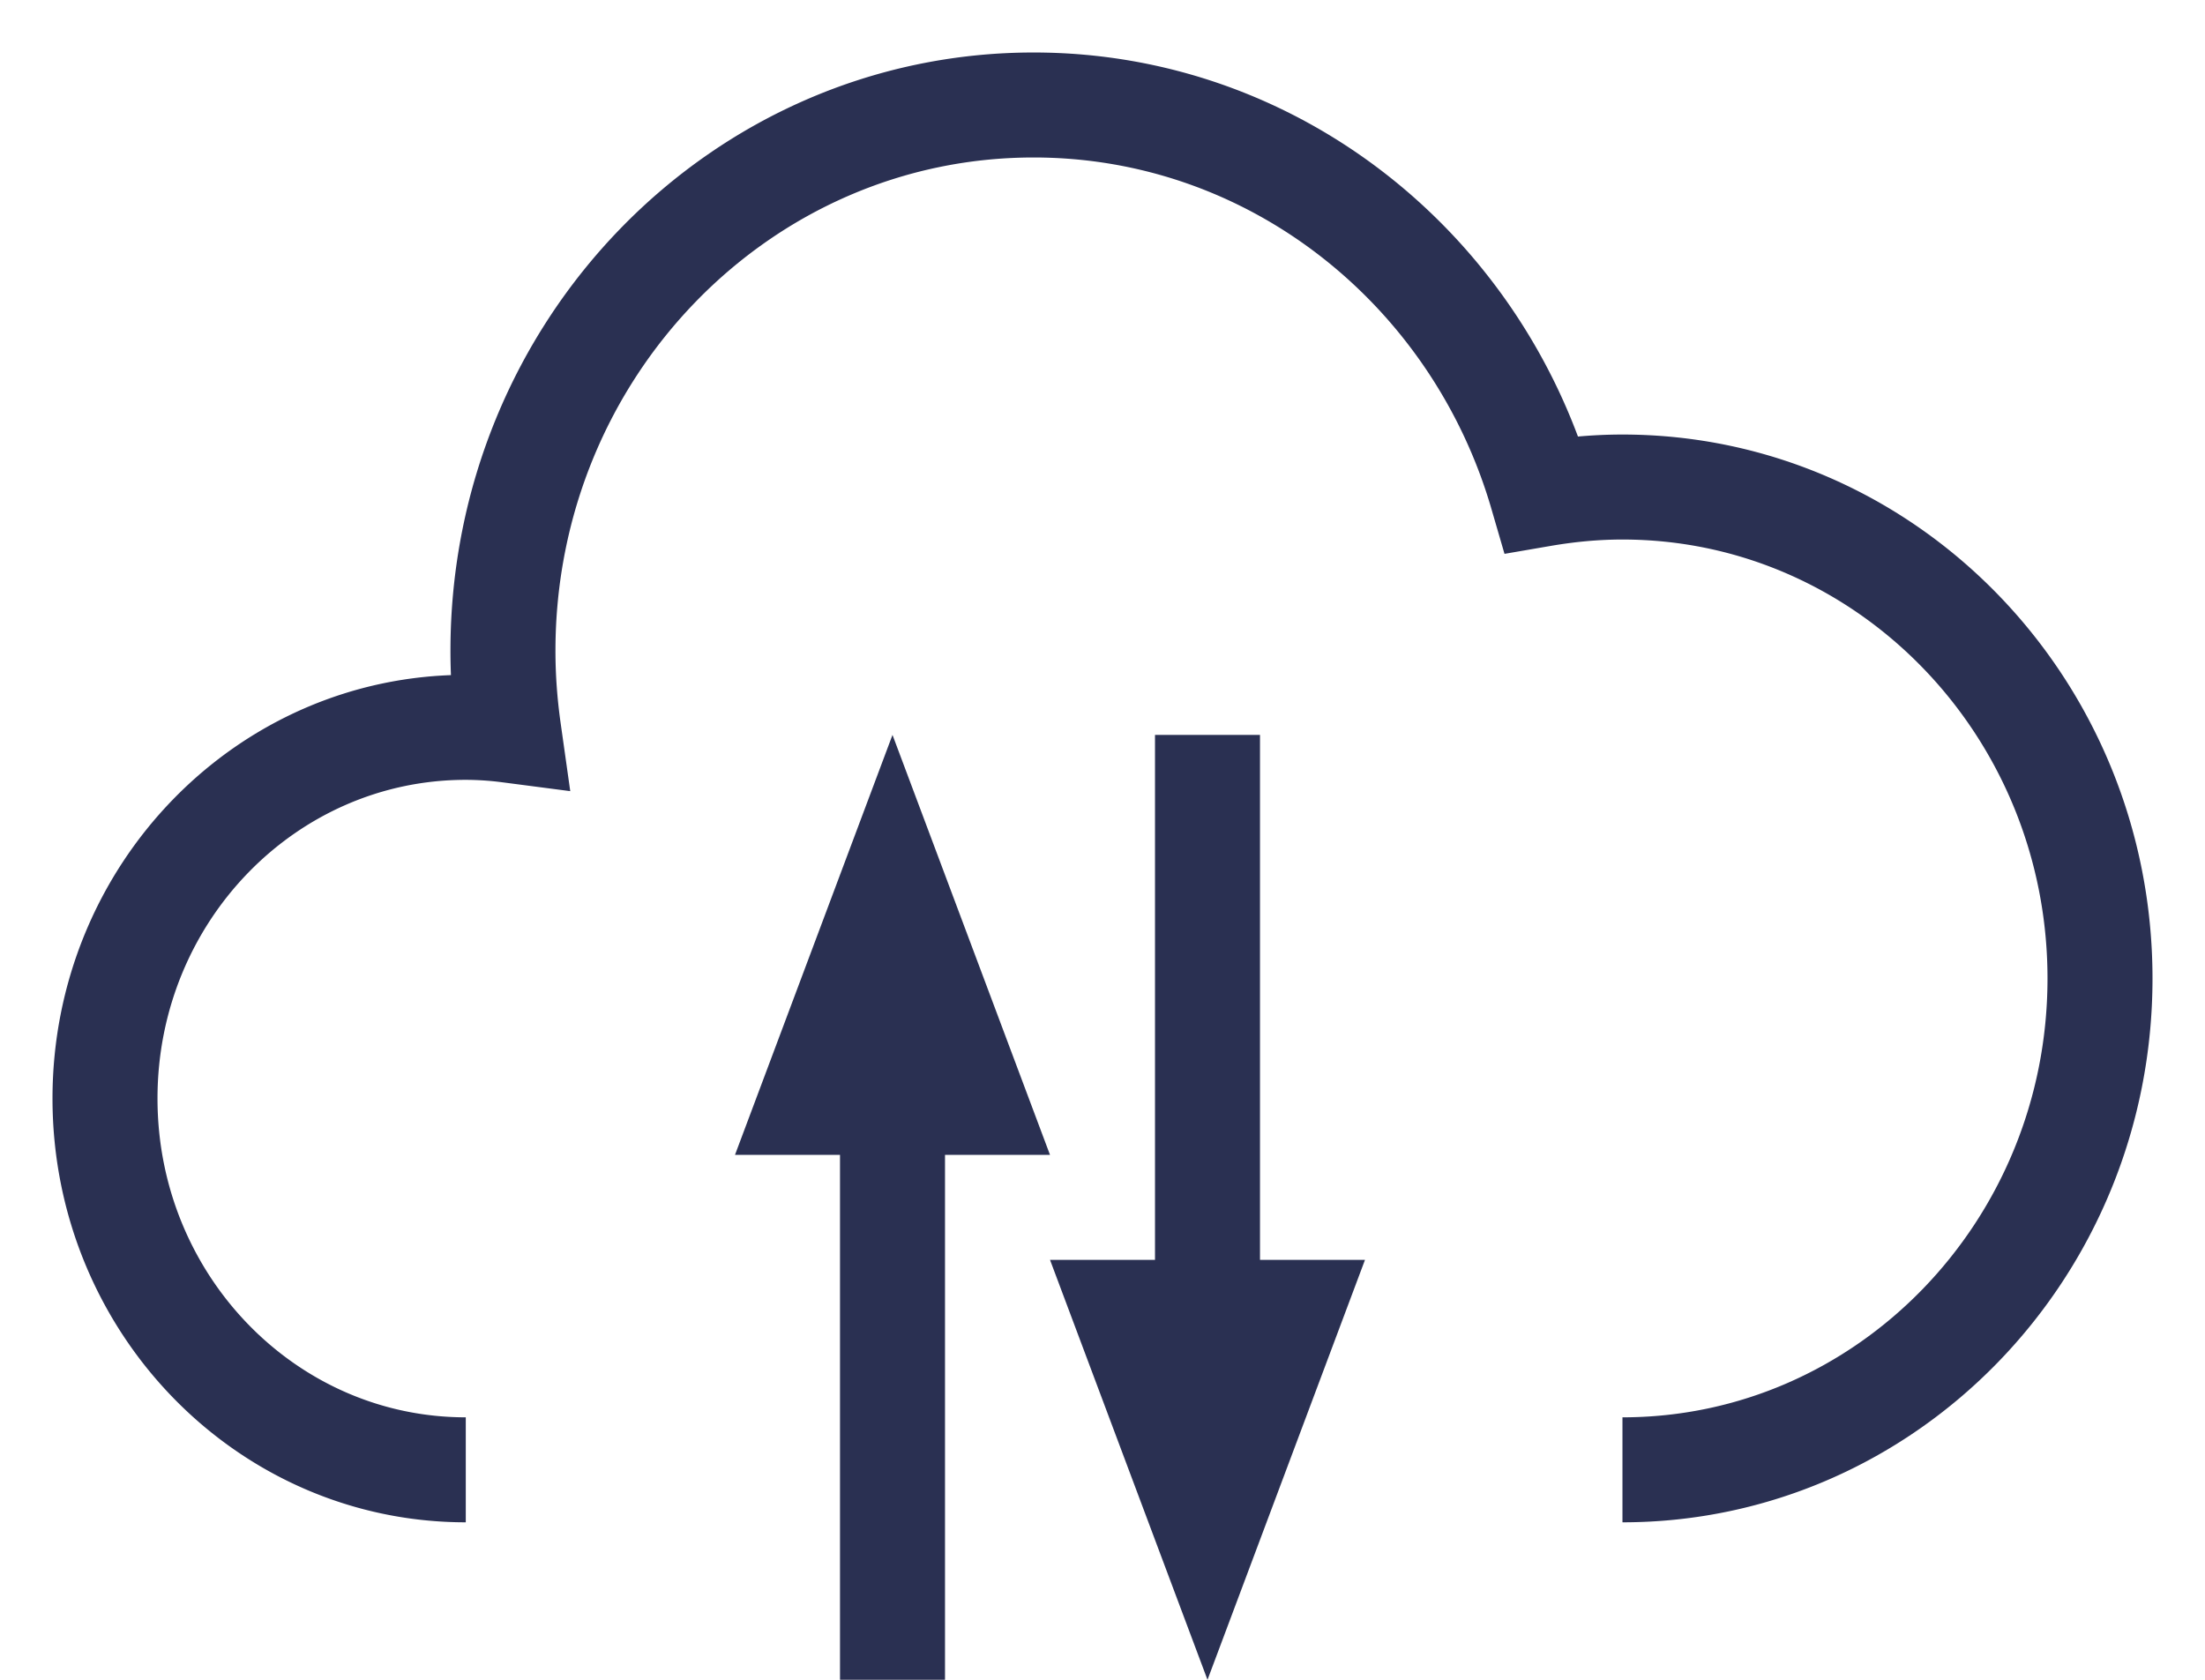 <svg width="21" height="16" viewBox="0 0 21 16" xmlns="http://www.w3.org/2000/svg"><title>load-save icon</title><g fill="none" fill-rule="evenodd"><path d="M15.452 14C17.963 14 20 11.904 20 9.32c0-2.586-2.037-4.681-4.548-4.681-.262 0-.518.025-.768.068C14.06 2.562 12.13 1 9.844 1 7.052 1 4.79 3.328 4.79 6.199c0 .256.019.508.054.756a3.222 3.222 0 0 0-.408-.027C2.538 6.928 1 8.51 1 10.463S2.538 14 4.436 14" stroke="#2a3052"/><path d="M9 11v5H8v-5H7l1.5-4 1.5 4H9zM12 12V7h-1v5h-1l1.5 4 1.5-4h-1z" fill="#2a3052"/></g></svg>